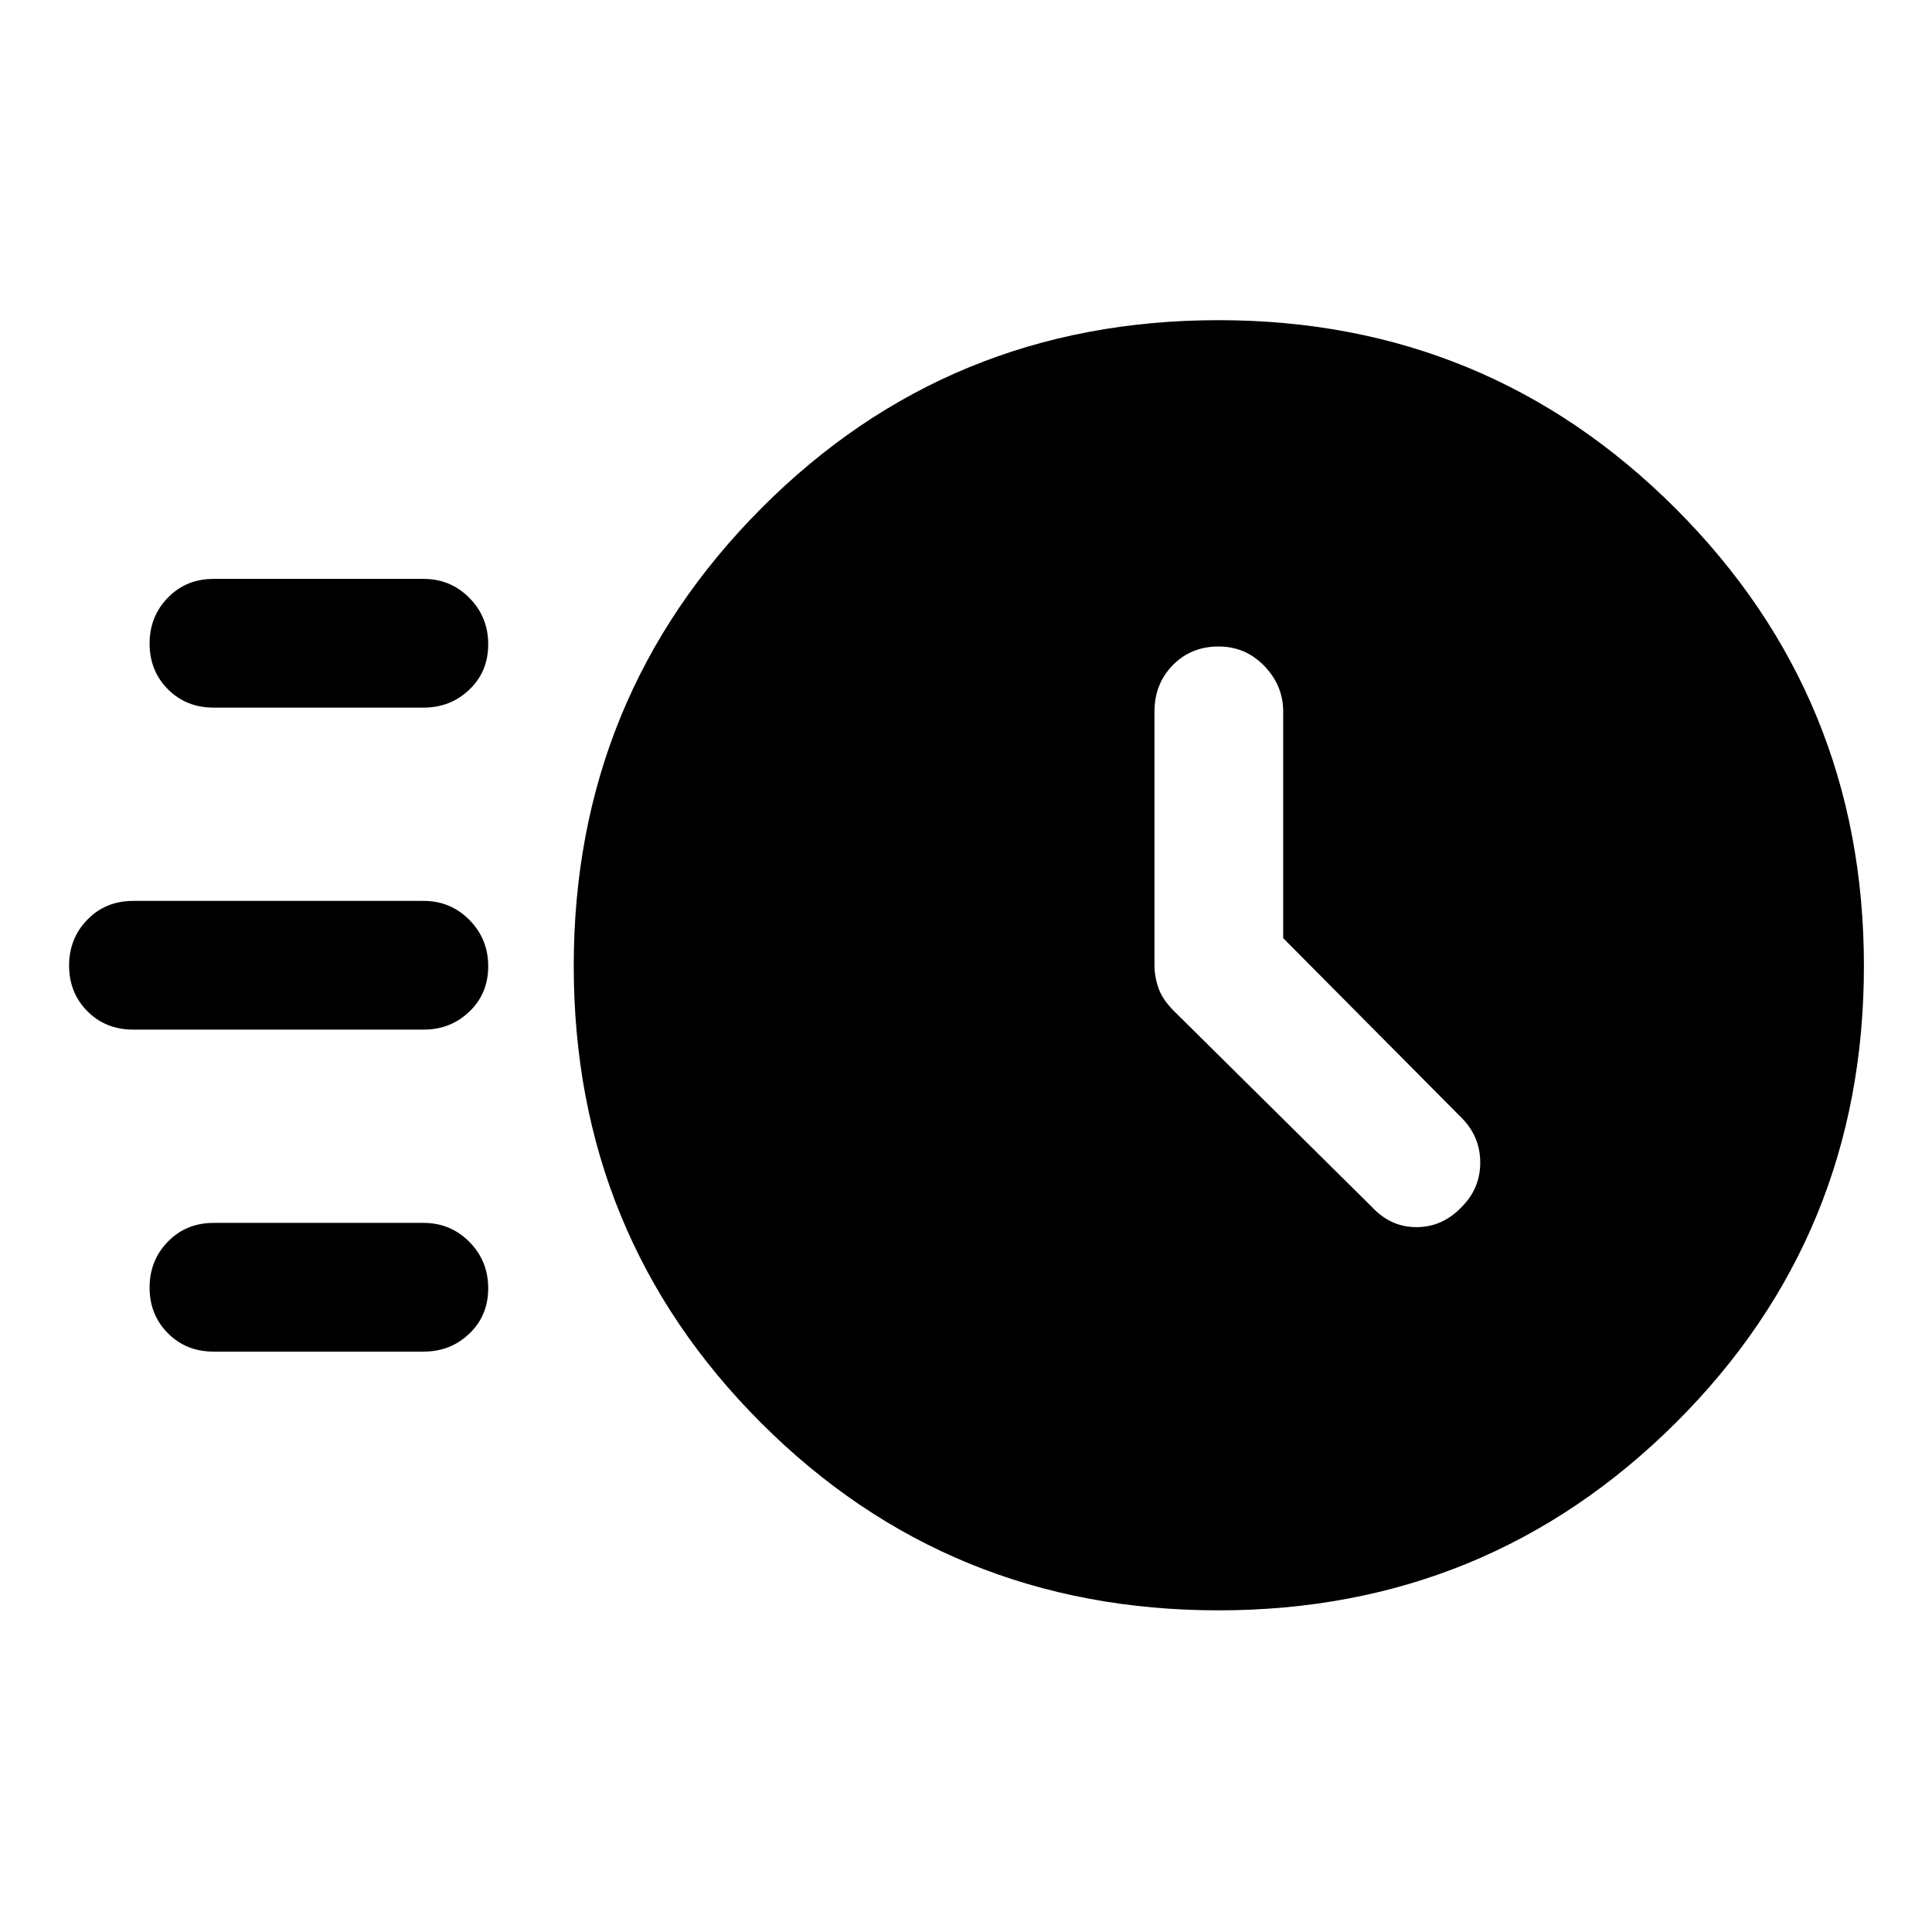 <svg xmlns="http://www.w3.org/2000/svg" height="48" viewBox="0 -960 960 960" width="48"><path d="M605.5-159.83q-134.22 0-227.32-93.14-93.09-93.14-93.09-227.07 0-133.68 93.09-227.28 93.1-93.59 227.32-93.59 133.48 0 227.08 93.57 93.59 93.57 93.59 227.31 0 134.01-93.59 227.11-93.6 93.09-227.08 93.09Zm32.11-334.01v-112.57q0-12.94-9.35-22.64-9.34-9.71-22.76-9.71-13.68 0-22.77 9.29-9.08 9.29-9.08 23.06v125.93q0 5.78 1.99 11.47 1.99 5.68 7.71 11.4l98.41 97.41q9.26 9.96 22.05 9.96 12.8 0 22.26-9.8 9.45-9.3 9.45-22.31 0-13.01-9.45-22.39l-88.46-89.1ZM106.12-608.39q-13.63 0-22.71-9.15-9.08-9.16-9.08-22.66t9.08-22.82q9.08-9.33 22.71-9.33h104.36q13.41 0 22.76 9.45 9.35 9.45 9.35 23.03 0 13.57-9.35 22.52-9.35 8.96-22.76 8.96H106.12Zm-39.91 160q-13.72 0-22.8-9.15-9.08-9.16-9.08-22.66t9.08-22.82q9.08-9.33 22.8-9.33h144.27q13.41 0 22.76 9.45 9.35 9.45 9.35 23.03 0 13.57-9.35 22.52-9.35 8.96-22.76 8.96H66.21Zm39.91 160q-13.63 0-22.71-9.15-9.08-9.16-9.08-22.66t9.08-22.82q9.08-9.33 22.71-9.33h104.36q13.41 0 22.76 9.45 9.35 9.45 9.35 23.03 0 13.57-9.35 22.52-9.35 8.96-22.76 8.96H106.12Z"/></svg>